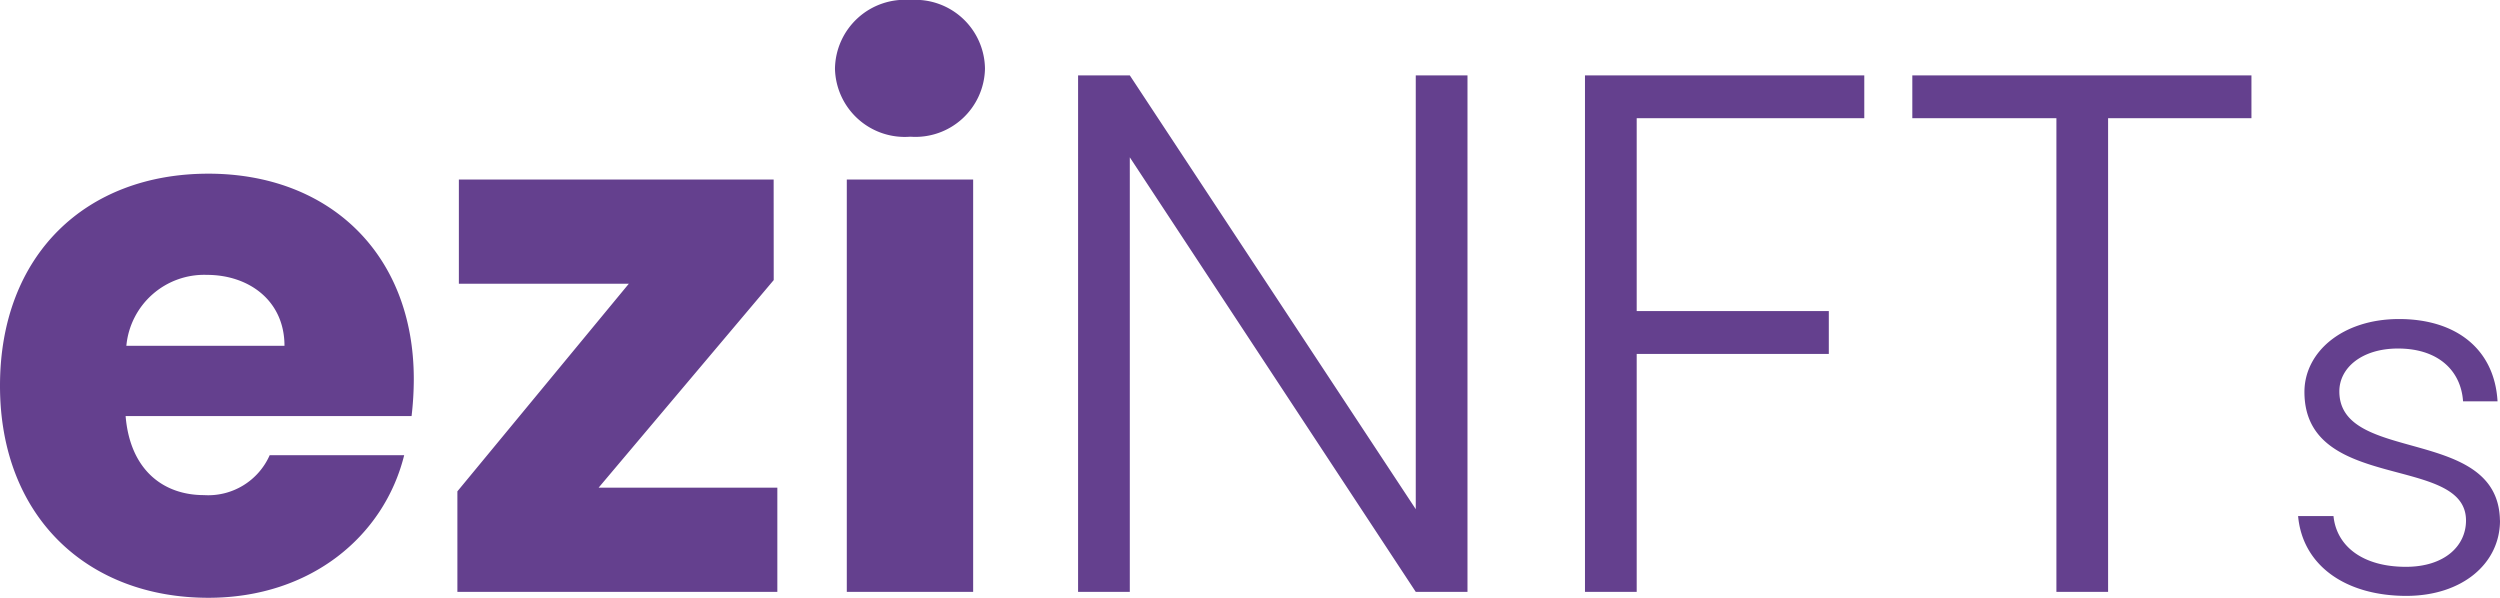 <svg xmlns="http://www.w3.org/2000/svg" width="142.1" height="33.978" viewBox="0 0 142.1 33.978"><path d="M12.936-18.018c2.394,0,4.41,1.47,4.41,4.032H8.358A4.442,4.442,0,0,1,12.936-18.018ZM24.15-7.77H16.506A3.819,3.819,0,0,1,12.768-5.5c-2.31,0-4.2-1.428-4.452-4.494H24.57a18.149,18.149,0,0,0,.126-2.1c0-7.14-4.83-11.676-11.676-11.676-6.972,0-11.844,4.62-11.844,12.054S6.132.336,13.02.336C18.858.336,23.016-3.192,24.15-7.77Zm21-15.666H27.258v5.922h9.66l-9.744,11.8V0H45.36V-5.922H35.2l9.954-11.8ZM49.308,0H56.49V-23.436H49.308ZM52.92-25.872a3.954,3.954,0,0,0,4.242-3.864,3.961,3.961,0,0,0-4.242-3.906,3.974,3.974,0,0,0-4.284,3.906A3.967,3.967,0,0,0,52.92-25.872Zm28.728-3.486V-4.7L65.394-29.358h-2.94V0h2.94V-24.7L81.648,0h2.94V-29.358ZM91.266,0h2.94V-13.524h10.92V-15.96H94.206V-26.922h12.936v-2.436H91.266Zm18.606-26.922h8.19V0H121V-26.922h8.148v-2.436H109.872Zm33.4,22.862c-.084-5.4-9.128-3.192-9.128-7.336,0-1.344,1.288-2.436,3.332-2.436,2.324,0,3.584,1.288,3.7,3h1.96c-.168-2.94-2.324-4.676-5.6-4.676-3.22,0-5.376,1.876-5.376,4.144,0,5.74,9.184,3.528,9.184,7.308,0,1.456-1.232,2.632-3.416,2.632-2.492,0-3.948-1.2-4.116-2.884H131.8c.252,2.8,2.688,4.536,6.16,4.536C141.12.224,143.276-1.6,143.276-4.06Z" transform="translate(-1.176 33.642)" fill="#64408E"/></svg>